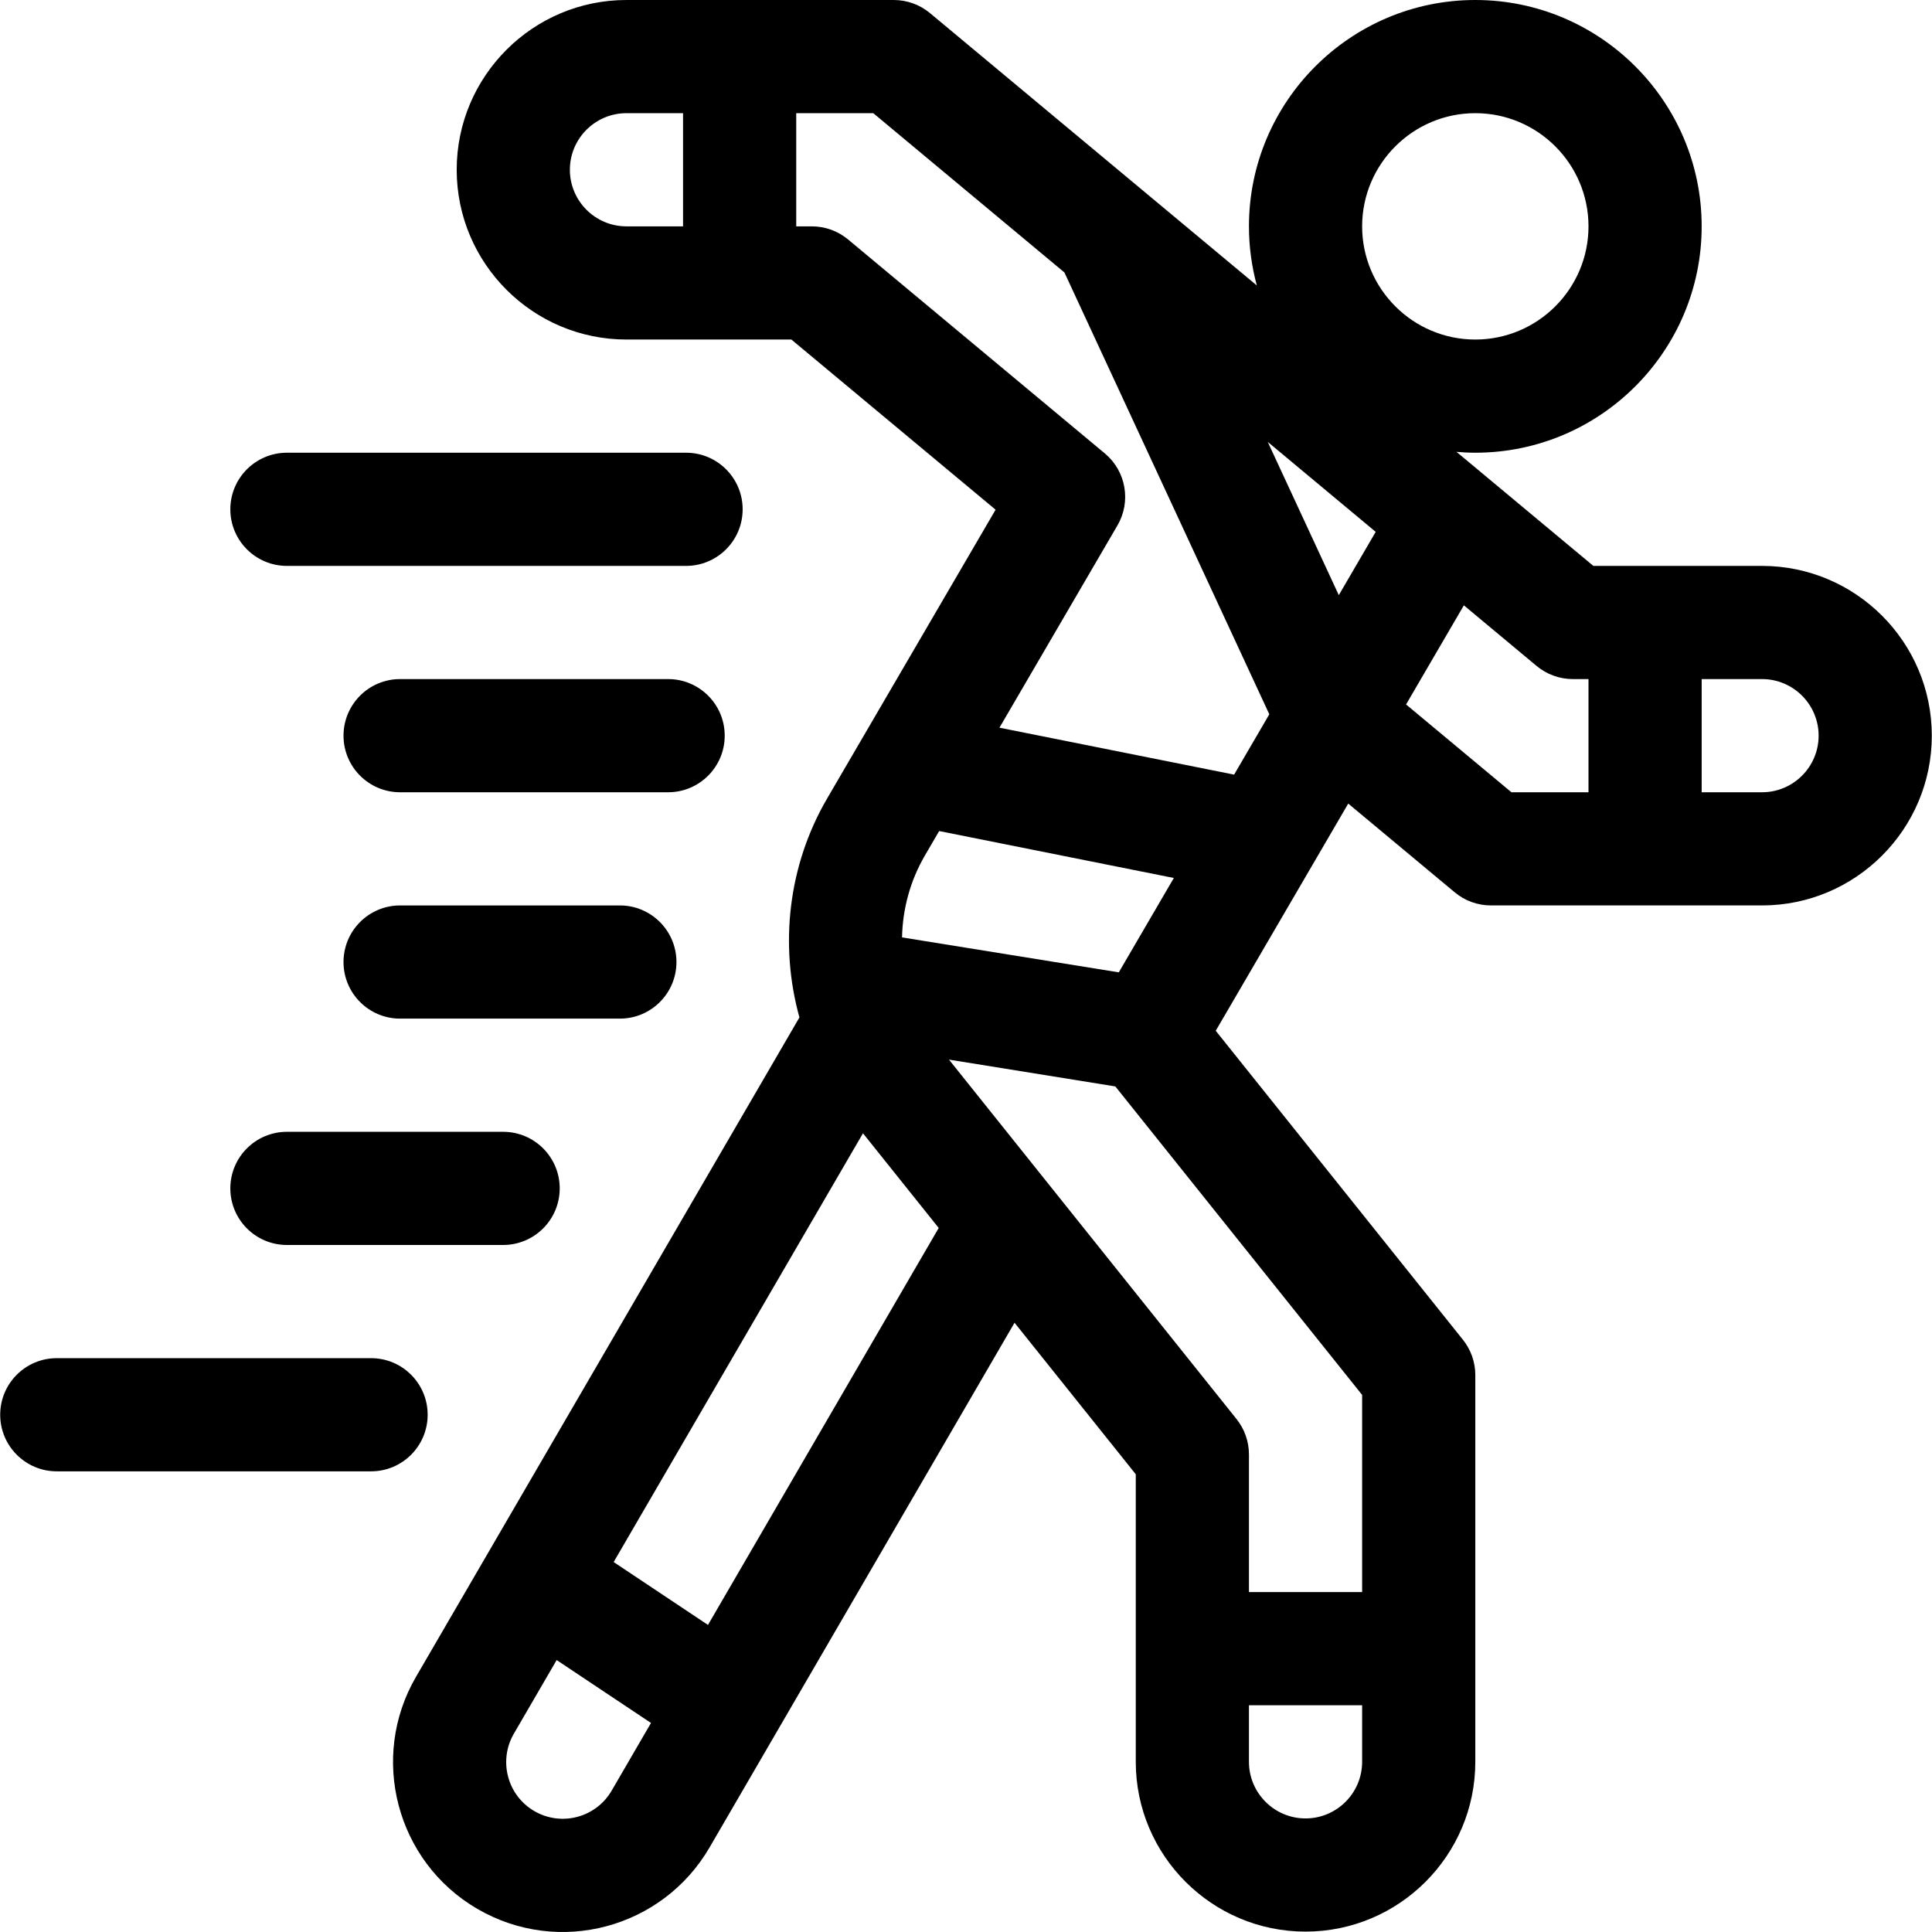 <?xml version="1.0" encoding="iso-8859-1"?>
<!-- Generator: Adobe Illustrator 21.0.0, SVG Export Plug-In . SVG Version: 6.00 Build 0)  -->
<svg xmlns="http://www.w3.org/2000/svg" xmlns:xlink="http://www.w3.org/1999/xlink" version="1.1" id="Capa_1" x="0px" y="0px" viewBox="0 0 512.105 512.105" style="enable-background:new 0 0 512.105 512.105;" xml:space="preserve" width="512" height="512">
<g>
	<path d="M196.851,135c0-8.284-6.716-15-15-15H76.053c-8.284,0-15,6.716-15,15s6.716,15,15,15h105.798   C190.135,150,196.851,143.284,196.851,135z"/>
	<path d="M192.095,195c0-8.284-6.716-15-15-15h-71.042c-8.284,0-15,6.716-15,15s6.716,15,15,15h71.042   C185.379,210,192.095,203.284,192.095,195z"/>
	<path d="M179.304,255c0-8.284-6.716-15-15-15h-58.251c-8.284,0-15,6.716-15,15s6.716,15,15,15h58.251   C172.588,270,179.304,263.284,179.304,255z"/>
	<path d="M76.053,300c-8.284,0-15,6.716-15,15s6.716,15,15,15h57.307c8.284,0,15-6.716,15-15s-6.716-15-15-15H76.053z"/>
	<path d="M113.357,375c0-8.284-6.716-15-15-15H15.053c-8.284,0-15,6.716-15,15s6.716,15,15,15h83.305   C106.642,390,113.357,383.284,113.357,375z"/>
	<path d="M467.053,150h-44.715l-36.268-30.223c1.645,0.136,3.303,0.223,4.983,0.223c33.084,0,60-26.916,60-60s-26.916-60-60-60   s-60,26.916-60,60c0,5.421,0.735,10.671,2.089,15.67L246.51,3.477C243.814,1.23,240.416,0,236.907,0h-70.854   c-24.813,0-45,20.187-45,45s20.187,45,45,45h43.715l54.126,45.105l-44.649,76.542c-10.362,17.762-12.675,38.835-7.344,58.036   L110.299,444.412c-12.502,21.433-5.238,49.041,16.195,61.544c21.65,12.629,49.114,5.115,61.558-16.216   c10.307-17.734,72.207-124.232,80.866-139.13l32.135,40.169V467c0,24.813,20.187,45,45,45s45-20.187,45-45V364.482   c0-3.406-1.159-6.711-3.287-9.371l-65.514-81.892l35.12-60.216l28.224,23.519c2.696,2.247,6.094,3.477,9.603,3.477h71.854   c24.813,0,45-20.187,45-45S491.866,150,467.053,150z M391.053,30c16.542,0,30,13.458,30,30s-13.458,30-30,30s-30-13.458-30-30   S374.511,30,391.053,30z M354.869,157.749l-18.834-40.616l28.615,23.846L354.869,157.749z M151.053,45c0-8.271,6.729-15,15-15h15   v30h-15C157.782,60,151.053,53.271,151.053,45z M224.801,63.477C222.105,61.23,218.707,60,215.198,60h-4.146V30h20.424   l50.665,42.221l54.307,117.113l-9.327,15.991l-62.201-12.44l31.28-53.623c3.69-6.326,2.272-14.393-3.354-19.082L224.801,63.477z    M296.554,257.735l-57.453-9.264c0.15-7.506,2.145-15,6.057-21.707l3.781-6.481l62.203,12.441L296.554,257.735z M141.61,480.043   c-7.144-4.167-9.566-13.371-5.388-20.533l11.329-19.483l25.005,16.67l-10.431,17.947   C157.948,481.806,148.772,484.221,141.61,480.043z M187.661,430.711l-25.001-16.667l66.086-113.649l20.074,25.093L187.661,430.711z    M346.053,482c-8.271,0-15-6.729-15-15v-15h30v15C361.053,475.271,354.324,482,346.053,482z M361.053,369.744V422h-30v-36.482   c0-3.406-1.159-6.71-3.287-9.371l-76.226-95.283l44.096,7.11L361.053,369.744z M372.698,186.726l15.322-26.271l19.283,16.069   C410,178.77,413.398,180,416.907,180h4.146v30h-20.424L372.698,186.726z M467.053,210h-16v-30h16c8.271,0,15,6.729,15,15   S475.324,210,467.053,210z"/>
</g>















</svg>
